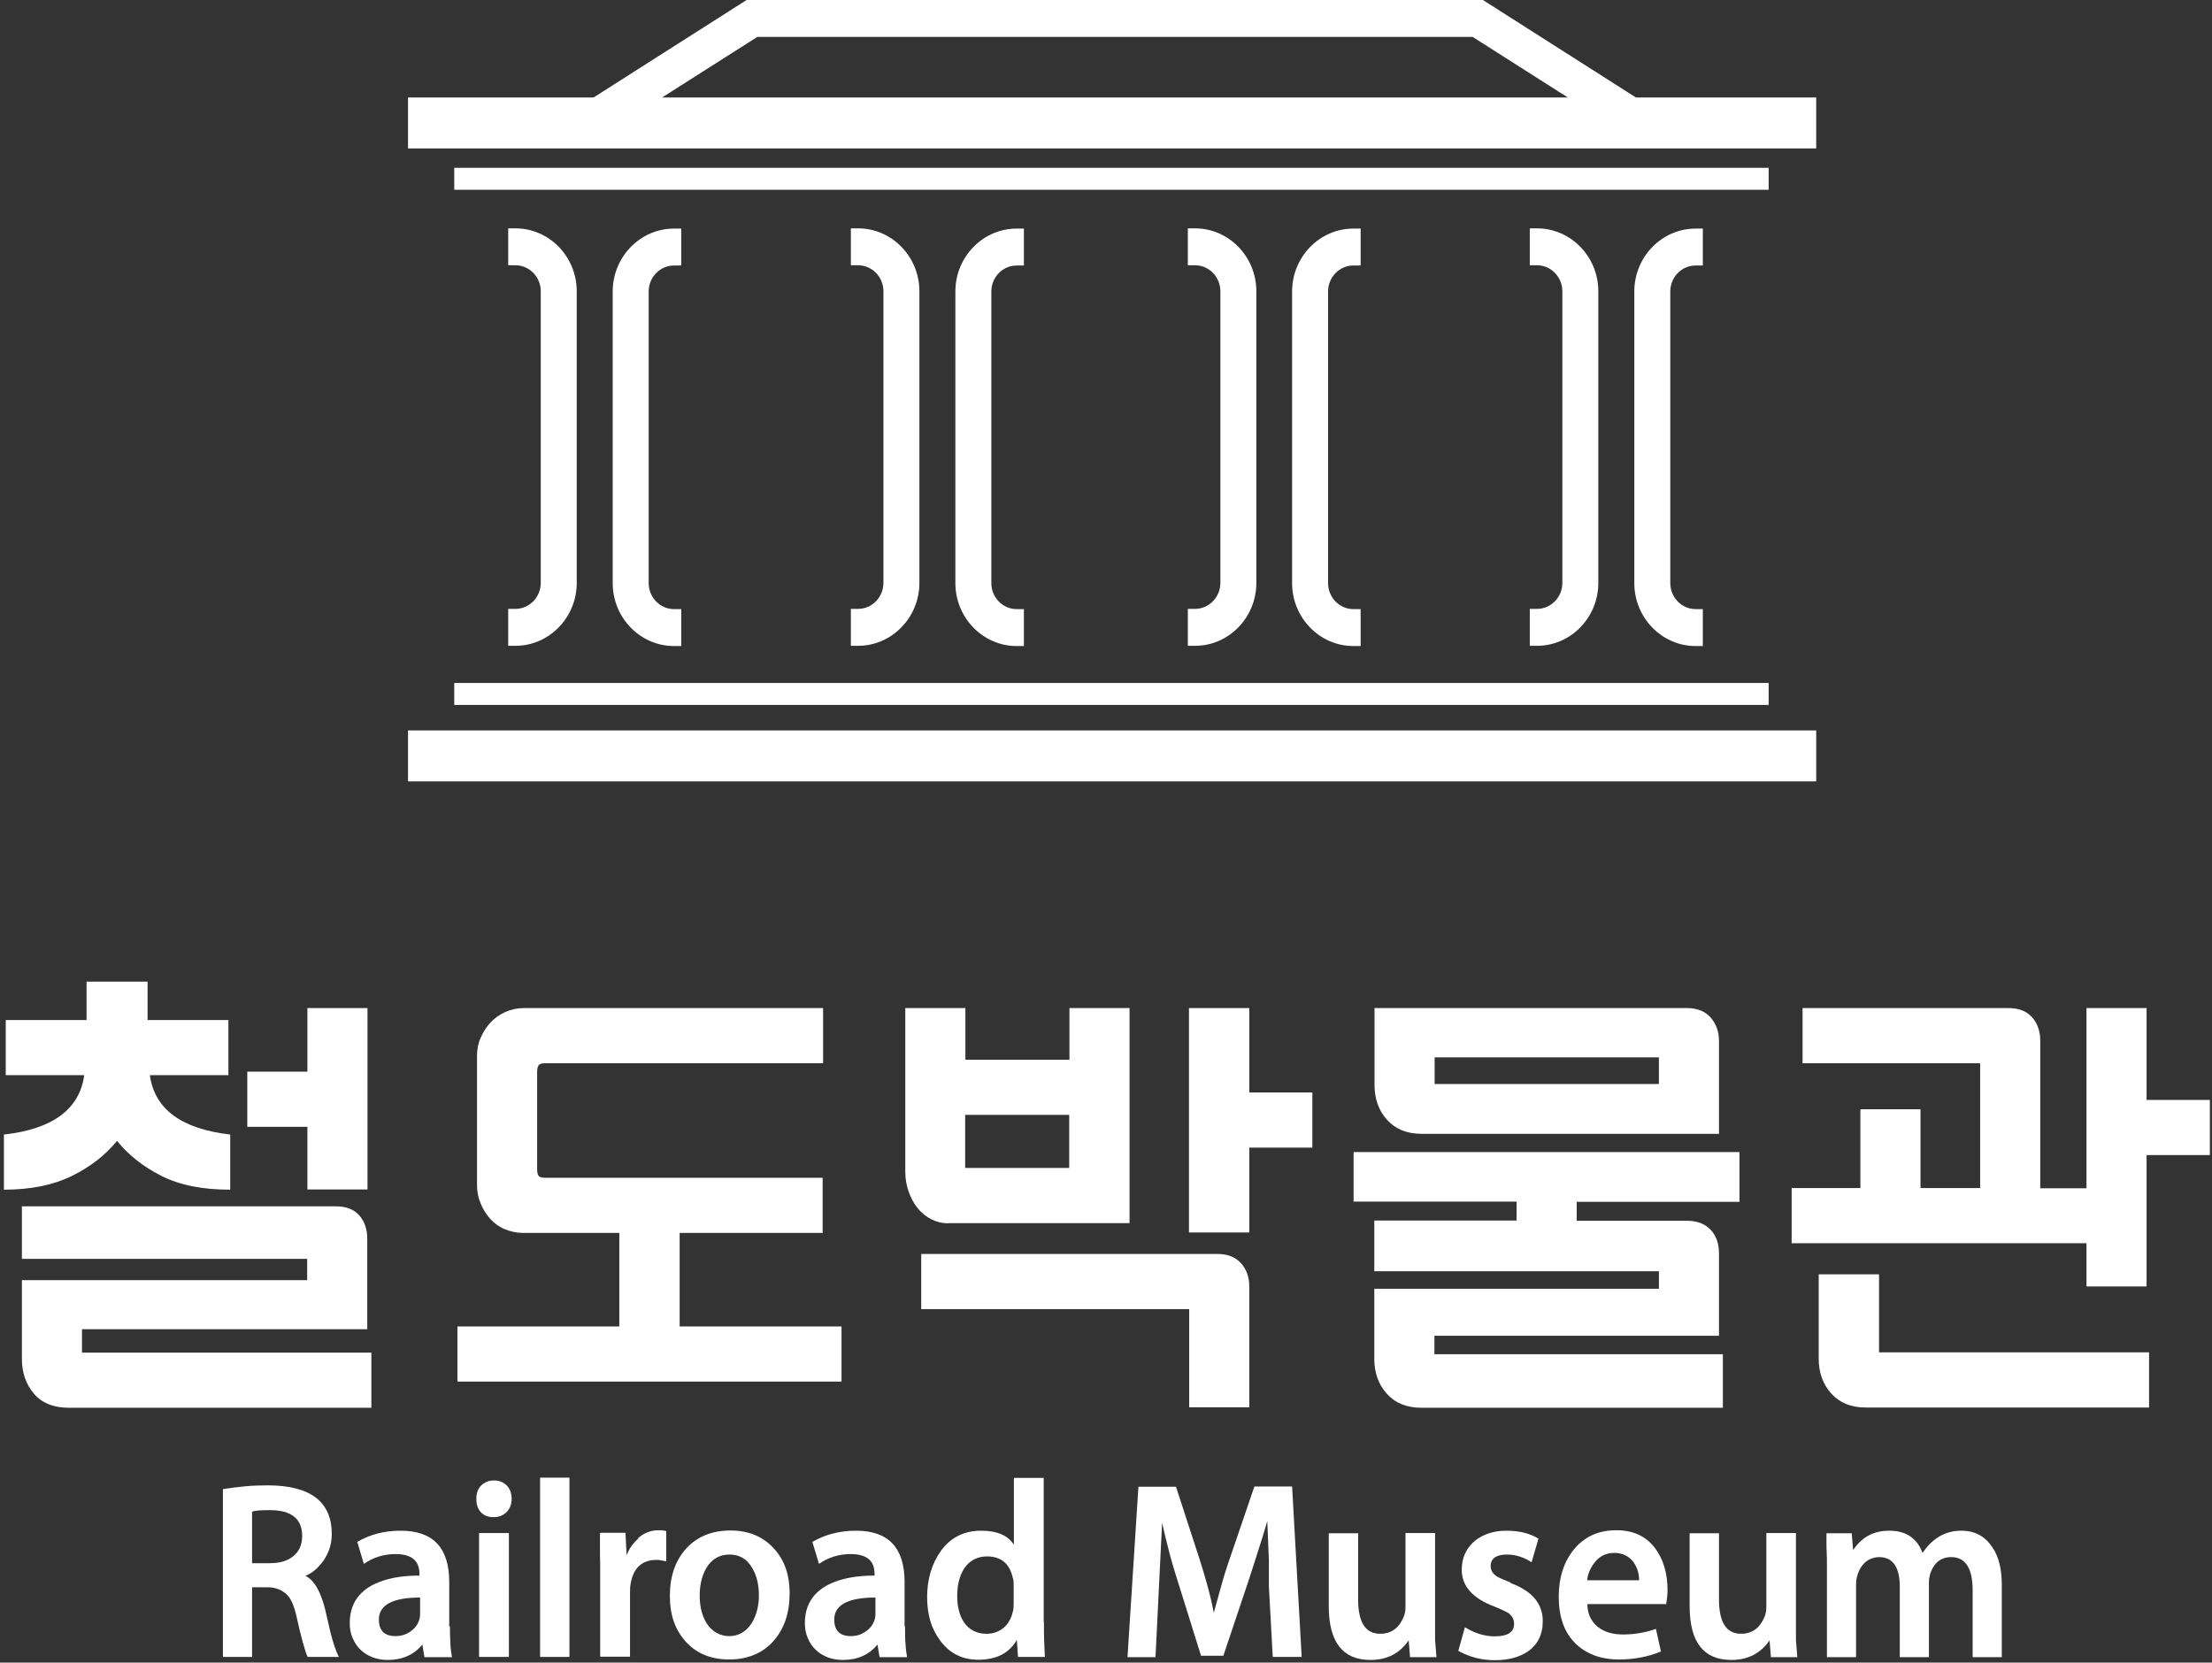 <svg width="137" height="103" viewBox="0 0 137 103" fill="none" xmlns="http://www.w3.org/2000/svg">
<rect x="0" y="0" width="137" height="103" fill="#333333" stroke="none"/>
<path d="M112.487 45.249H25.271V48.406H112.487V45.249Z" fill="white"/>
<path d="M109.54 10.396H28.134V11.757H109.54V10.396Z" fill="white"/>
<path d="M109.54 42.31H28.134V43.671H109.54V42.31Z" fill="white"/>
<path d="M33.492 33.159V36.112C33.492 36.996 32.787 37.72 31.927 37.72H31.476V40.008H31.927C34.014 40.008 35.72 38.255 35.72 36.112V18.042C35.72 15.899 34.014 14.147 31.927 14.147H31.476V16.434H31.927C32.787 16.434 33.492 17.159 33.492 18.042V33.159Z" fill="white"/>
<path d="M40.176 21.01V18.056C40.176 17.173 40.881 16.449 41.742 16.449H42.193V14.161H41.742C39.654 14.161 37.948 15.913 37.948 18.056V36.127C37.948 38.27 39.654 40.022 41.742 40.022H42.193V37.734H41.742C40.881 37.734 40.176 37.01 40.176 36.127V21.01Z" fill="white"/>
<path d="M54.715 33.159V36.112C54.715 36.996 54.01 37.72 53.149 37.72H52.698V40.008H53.149C55.236 40.008 56.943 38.255 56.943 36.112V18.042C56.943 15.899 55.236 14.147 53.149 14.147H52.698V16.434H53.149C54.01 16.434 54.715 17.159 54.715 18.042V33.159Z" fill="white"/>
<path d="M61.399 21.01V18.056C61.399 17.173 62.104 16.449 62.964 16.449H63.415V14.161H62.964C60.877 14.161 59.171 15.913 59.171 18.056V36.127C59.171 38.27 60.877 40.022 62.964 40.022H63.415V37.734H62.964C62.104 37.734 61.399 37.01 61.399 36.127V21.01Z" fill="white"/>
<path d="M75.584 33.159V36.112C75.584 36.996 74.879 37.72 74.019 37.72H73.568V40.008H74.019C76.106 40.008 77.812 38.255 77.812 36.112V18.042C77.812 15.899 76.106 14.147 74.019 14.147H73.568V16.434H74.019C74.879 16.434 75.584 17.159 75.584 18.042V33.159Z" fill="white"/>
<path d="M82.254 21.01V18.056C82.254 17.173 82.959 16.449 83.82 16.449H84.271V14.161H83.82C81.733 14.161 80.026 15.913 80.026 18.056V36.127C80.026 38.27 81.733 40.022 83.82 40.022H84.271V37.734H83.82C82.959 37.734 82.254 37.01 82.254 36.127V21.01Z" fill="white"/>
<path d="M96.764 33.159V36.112C96.764 36.996 96.059 37.72 95.199 37.72H94.748V40.008H95.199C97.286 40.008 98.992 38.255 98.992 36.112V18.042C98.992 15.899 97.286 14.147 95.199 14.147H94.748V16.434H95.199C96.059 16.434 96.764 17.159 96.764 18.042V33.159Z" fill="white"/>
<path d="M103.449 21.01V18.056C103.449 17.173 104.154 16.449 105.014 16.449H105.465V14.161H105.014C102.927 14.161 101.221 15.913 101.221 18.056V36.127C101.221 38.27 102.927 40.022 105.014 40.022H105.465V37.734H105.014C104.154 37.734 103.449 37.01 103.449 36.127V21.01Z" fill="white"/>
<path d="M101.319 6.038L91.843 0H46.24L36.764 6.038H25.271V9.195H112.487V6.038H101.319ZM41.008 6.038L46.903 2.288H91.209L97.103 6.038H41.022H41.008Z" fill="white"/>
<path d="M5.079 82.347H22.747V76.758C22.747 76.15 22.578 75.657 22.24 75.281C21.901 74.904 21.408 74.731 20.787 74.731H1.356V77.988H19.025V79.306H1.356V84.186C1.356 85.04 1.61 85.764 2.103 86.343C2.597 86.922 3.33 87.212 4.275 87.212H23.001V83.795H5.079V82.361V82.347Z" fill="white"/>
<path d="M7.25 70.676C7.941 71.544 8.858 72.268 10 72.848C11.142 73.427 12.566 73.702 14.258 73.702V70.285C11.241 69.937 9.577 68.721 9.281 66.607H14.146V63.19H9.14V60.815H5.36V63.19H0.355V66.607H5.219C4.923 68.721 3.259 69.952 0.242 70.285V73.702C1.906 73.702 3.316 73.412 4.458 72.848C5.6 72.283 6.531 71.559 7.25 70.676Z" fill="white"/>
<path d="M19.039 73.688H22.761V62.451H19.039V66.39H15.316V69.807H19.039V73.688Z" fill="white"/>
<path d="M42.08 76.381H50.95V72.963H33.746C33.549 72.963 33.408 72.92 33.351 72.833C33.295 72.746 33.267 72.616 33.267 72.442V66.39C33.267 66.23 33.295 66.115 33.351 66.013C33.408 65.912 33.535 65.868 33.746 65.868H50.978V62.451H32.435C32.026 62.451 31.645 62.538 31.292 62.697C30.94 62.857 30.63 63.074 30.376 63.349C30.122 63.624 29.925 63.943 29.77 64.29C29.614 64.638 29.544 65.014 29.544 65.391V73.412C29.544 73.818 29.614 74.194 29.77 74.556C29.91 74.918 30.122 75.237 30.362 75.512C30.616 75.787 30.912 76.004 31.264 76.149C31.617 76.294 31.997 76.381 32.406 76.381H38.357V82.173H28.331V85.59H52.12V82.173H42.094V76.381H42.08Z" fill="white"/>
<path d="M75.401 77.684H57.056V81.101H73.653V87.183H77.375V79.711C77.375 79.103 77.192 78.611 76.84 78.234C76.487 77.858 76.008 77.684 75.401 77.684Z" fill="white"/>
<path d="M77.376 62.451H73.639V76.352H77.376V71.096H81.281V67.678H77.376V62.451Z" fill="white"/>
<path d="M58.734 75.773H69.958V62.451H66.236V65.651H59.791V62.451H56.069V72.558C56.069 73.021 56.139 73.441 56.28 73.832C56.421 74.223 56.604 74.571 56.844 74.86C57.084 75.15 57.366 75.382 57.69 75.541C58.014 75.7 58.367 75.787 58.734 75.787V75.773ZM59.777 69.068H66.221V72.355H59.777V69.068Z" fill="white"/>
<path d="M83.848 74.441H93.93V75.613H85.117V78.755H102.744V79.841H85.117V84.185C85.117 85.04 85.371 85.764 85.893 86.343C86.414 86.922 87.119 87.212 88.036 87.212H106.706V83.896H88.84V82.752H106.466V77.641C106.466 77.032 106.283 76.54 105.945 76.178C105.592 75.816 105.113 75.628 104.492 75.628H97.653V74.455H107.735V71.371H83.834V74.455L83.848 74.441Z" fill="white"/>
<path d="M88.036 70.241H106.466V64.478C106.466 63.914 106.283 63.421 105.944 63.03C105.592 62.639 105.098 62.451 104.478 62.451H85.131V67.215C85.131 68.069 85.385 68.793 85.906 69.373C86.428 69.952 87.133 70.241 88.05 70.241H88.036ZM88.854 65.506H102.743V67.157H88.854V65.506Z" fill="white"/>
<path d="M116.365 78.944H112.642V84.171C112.642 85.025 112.896 85.749 113.418 86.329C113.94 86.908 114.645 87.197 115.561 87.197H133.103V83.78H116.379V78.958L116.365 78.944Z" fill="white"/>
<path d="M132.948 68.156V62.451H129.226V73.615H126.363V64.478C126.363 63.87 126.18 63.378 125.841 63.001C125.489 62.625 125.009 62.451 124.403 62.451H111.641V65.868H122.64V73.601H118.946V68.721H115.223V73.601H110.965V77.018H129.226V79.697H132.948V71.559H136.868V68.142H132.948V68.156Z" fill="white"/>
<path d="M20.139 99.708C19.857 98.564 19.434 97.869 18.912 97.623C19.307 97.478 19.673 97.174 20.026 96.696C20.378 96.189 20.548 95.639 20.548 95.031C20.548 93.033 19.222 92.019 16.585 92.019C16.12 92.019 15.655 92.034 15.189 92.077C14.738 92.12 14.273 92.178 13.807 92.251V102.647H15.612V98.332H16.557C17.093 98.332 17.502 98.506 17.812 98.839C18.038 99.071 18.221 99.505 18.362 100.128C18.658 101.474 18.898 102.314 19.053 102.647H20.985C20.816 102.314 20.646 101.822 20.477 101.17L20.139 99.708ZM18.108 96.45C17.77 96.71 17.304 96.841 16.712 96.841H15.612V93.655C15.767 93.583 16.134 93.554 16.712 93.554C18.052 93.554 18.715 94.09 18.715 95.161C18.715 95.711 18.517 96.146 18.108 96.45Z" fill="white"/>
<path d="M27.824 100.75V98.014C27.824 95.885 26.823 94.828 24.82 94.828C23.805 94.828 22.903 95.06 22.127 95.523L22.536 96.884C23.114 96.479 23.777 96.276 24.496 96.276C25.483 96.276 25.977 96.681 25.977 97.492V97.608C24.849 97.608 23.918 97.782 23.171 98.144C22.169 98.636 21.662 99.447 21.662 100.548C21.662 100.895 21.718 101.199 21.845 101.489C21.972 101.778 22.127 102.01 22.339 102.213C22.55 102.415 22.79 102.56 23.086 102.676C23.368 102.777 23.678 102.835 24.003 102.835C24.919 102.835 25.638 102.517 26.16 101.88L26.287 102.662H27.993C27.951 102.43 27.909 102.155 27.895 101.836C27.88 101.518 27.866 101.156 27.866 100.765L27.824 100.75ZM26.019 99.983C26.019 100.186 25.977 100.359 25.892 100.533C25.808 100.707 25.695 100.852 25.554 100.968C25.413 101.098 25.244 101.185 25.074 101.257C24.891 101.329 24.694 101.358 24.496 101.358C23.805 101.358 23.467 101.011 23.467 100.33C23.467 99.433 24.313 98.969 26.019 98.969V99.983Z" fill="white"/>
<path d="M30.602 91.715C30.277 91.715 30.024 91.816 29.812 92.019C29.601 92.222 29.502 92.497 29.502 92.859C29.502 93.221 29.601 93.496 29.798 93.699C29.995 93.901 30.249 93.988 30.573 93.988C30.898 93.988 31.152 93.887 31.363 93.684C31.575 93.481 31.688 93.206 31.688 92.859C31.688 92.511 31.589 92.222 31.377 92.019C31.166 91.816 30.912 91.715 30.602 91.715Z" fill="white"/>
<path d="M31.518 94.973H29.671V102.647H31.518V94.973Z" fill="white"/>
<path d="M35.269 91.541H33.45V102.647H35.269V91.541Z" fill="white"/>
<path d="M39.542 95.306C39.204 95.61 38.95 95.957 38.809 96.348L38.738 94.958H37.159V95.871C37.159 96.001 37.159 96.131 37.159 96.261C37.159 96.508 37.173 96.739 37.173 96.942C37.173 97.145 37.173 97.319 37.173 97.463V102.633H39.02V98.68C39.02 98.477 39.02 98.289 39.063 98.086C39.232 97.13 39.768 96.638 40.656 96.638C40.755 96.638 40.853 96.638 40.952 96.667C41.051 96.681 41.15 96.71 41.263 96.725V94.857C41.164 94.814 41.009 94.799 40.797 94.799C40.318 94.799 39.895 94.958 39.514 95.291L39.542 95.306Z" fill="white"/>
<path d="M45.253 94.814C44.096 94.814 43.18 95.19 42.503 95.928C41.826 96.681 41.488 97.651 41.488 98.868C41.488 100.084 41.826 100.996 42.503 101.735C43.18 102.459 44.068 102.806 45.168 102.806C46.268 102.806 47.227 102.43 47.89 101.677C48.566 100.924 48.905 99.939 48.905 98.723C48.905 97.507 48.566 96.609 47.904 95.9C47.227 95.175 46.339 94.814 45.239 94.814H45.253ZM46.578 100.519C46.226 101.083 45.746 101.358 45.168 101.358C44.59 101.358 44.096 101.083 43.744 100.533C43.476 100.07 43.335 99.519 43.335 98.853C43.335 98.187 43.476 97.594 43.744 97.145C44.082 96.58 44.562 96.305 45.182 96.305C45.803 96.305 46.268 96.58 46.592 97.145C46.86 97.594 47.001 98.158 47.001 98.824C47.001 99.49 46.86 100.026 46.578 100.519Z" fill="white"/>
<path d="M56.026 100.75V98.014C56.026 95.885 55.025 94.828 53.023 94.828C52.008 94.828 51.105 95.06 50.315 95.523L50.724 96.884C51.302 96.479 51.965 96.276 52.684 96.276C53.671 96.276 54.165 96.681 54.165 97.492V97.608C53.037 97.608 52.106 97.782 51.359 98.144C50.358 98.636 49.85 99.447 49.85 100.548C49.85 100.895 49.906 101.199 50.033 101.489C50.146 101.764 50.315 102.01 50.527 102.213C50.738 102.415 50.978 102.56 51.274 102.676C51.556 102.777 51.867 102.835 52.191 102.835C53.107 102.835 53.827 102.517 54.348 101.88L54.475 102.662H56.181C56.139 102.43 56.097 102.155 56.083 101.836C56.054 101.518 56.054 101.156 56.054 100.765L56.026 100.75ZM54.221 99.983C54.221 100.186 54.179 100.359 54.094 100.533C54.01 100.707 53.897 100.852 53.756 100.968C53.615 101.083 53.446 101.185 53.277 101.257C53.093 101.329 52.896 101.358 52.698 101.358C52.008 101.358 51.669 101.011 51.669 100.33C51.669 99.433 52.515 98.969 54.221 98.969V99.983Z" fill="white"/>
<path d="M64.642 100.504V91.556H62.795V95.697C62.428 95.118 61.751 94.828 60.764 94.828C59.707 94.828 58.875 95.248 58.268 96.088C57.704 96.884 57.422 97.84 57.422 98.94C57.422 100.041 57.69 100.924 58.24 101.648C58.818 102.43 59.594 102.821 60.595 102.821C61.709 102.821 62.513 102.415 62.978 101.59L63.049 102.647H64.713C64.698 102.343 64.684 102.024 64.67 101.662C64.656 101.301 64.656 100.91 64.656 100.49L64.642 100.504ZM62.781 99.346C62.781 99.578 62.767 99.751 62.724 99.867C62.626 100.287 62.428 100.62 62.146 100.852C61.864 101.083 61.512 101.214 61.103 101.214C60.496 101.214 60.017 100.967 59.693 100.49C59.425 100.07 59.284 99.534 59.284 98.868C59.284 98.202 59.425 97.637 59.693 97.203C60.031 96.681 60.525 96.421 61.131 96.421C61.991 96.421 62.527 96.855 62.724 97.739C62.767 97.811 62.781 97.97 62.781 98.216V99.36V99.346Z" fill="white"/>
<path d="M77.686 92.106L76.191 96.479C76.064 96.841 75.951 97.188 75.852 97.507C75.754 97.825 75.669 98.115 75.599 98.39L75.176 99.91C75.063 99.317 74.922 98.737 74.767 98.173C74.612 97.608 74.442 97.043 74.259 96.479L72.835 92.106H70.508L69.831 102.662H71.566L71.975 94.336C72.102 94.9 72.243 95.494 72.398 96.088C72.553 96.696 72.736 97.319 72.948 97.97L74.386 102.575H75.768L77.333 97.912C77.516 97.347 77.7 96.768 77.897 96.16C78.094 95.552 78.292 94.915 78.489 94.234L78.588 96.652V98.289L78.828 102.647H80.619L80.026 92.091H77.7L77.686 92.106Z" fill="white"/>
<path d="M88.868 94.973H87.049V99.577C87.049 99.794 87.007 99.983 86.936 100.171C86.64 100.866 86.161 101.213 85.484 101.213C84.567 101.213 84.116 100.504 84.116 99.085V94.987H82.297V99.505C82.297 101.72 83.157 102.835 84.877 102.835C85.907 102.835 86.697 102.43 87.246 101.619L87.331 102.661H88.967L88.882 101.604V94.987L88.868 94.973Z" fill="white"/>
<path d="M93.564 98.043C93.352 97.956 93.183 97.883 93.042 97.825C92.901 97.767 92.802 97.71 92.732 97.681C92.464 97.507 92.323 97.29 92.323 97.029C92.323 96.551 92.661 96.305 93.338 96.305C93.86 96.305 94.368 96.464 94.861 96.783L95.284 95.32C94.748 94.987 94.085 94.828 93.296 94.828C92.562 94.828 91.942 95.016 91.406 95.407C90.828 95.871 90.532 96.479 90.532 97.246C90.532 98.26 91.209 99.027 92.577 99.534C92.972 99.693 93.239 99.824 93.394 99.91C93.648 100.084 93.775 100.316 93.775 100.591C93.775 101.112 93.38 101.373 92.577 101.373C91.956 101.373 91.336 101.185 90.729 100.808L90.32 102.271C90.997 102.647 91.745 102.85 92.577 102.85C93.409 102.85 94.057 102.676 94.579 102.343C95.228 101.909 95.552 101.272 95.552 100.432C95.552 99.346 94.889 98.564 93.564 98.072V98.043Z" fill="white"/>
<path d="M100.107 94.799C98.993 94.799 98.118 95.204 97.47 96.001C96.849 96.768 96.539 97.753 96.539 98.926C96.539 99.534 96.624 100.07 96.793 100.562C96.962 101.054 97.216 101.445 97.54 101.778C97.864 102.111 98.259 102.358 98.725 102.546C99.19 102.72 99.712 102.806 100.276 102.806C101.178 102.806 102.052 102.647 102.87 102.314L102.56 100.91C102.236 101.025 101.897 101.112 101.559 101.17C101.221 101.228 100.882 101.257 100.53 101.257C99.867 101.257 99.331 101.098 98.936 100.765C98.513 100.403 98.316 99.939 98.316 99.375H103.195C103.251 99.042 103.279 98.752 103.279 98.52C103.279 97.449 103.011 96.566 102.476 95.871C101.911 95.147 101.122 94.799 100.121 94.799H100.107ZM98.302 97.912C98.316 97.695 98.372 97.492 98.457 97.304C98.541 97.116 98.654 96.928 98.809 96.739C99.105 96.392 99.486 96.204 99.98 96.204C100.473 96.204 100.882 96.392 101.164 96.768C101.404 97.101 101.517 97.478 101.517 97.898H98.302V97.912Z" fill="white"/>
<path d="M111.218 94.973H109.399V99.577C109.399 99.794 109.357 99.983 109.286 100.171C108.99 100.866 108.511 101.213 107.834 101.213C106.917 101.213 106.466 100.504 106.466 99.085V94.987H104.647V99.505C104.647 101.72 105.507 102.835 107.228 102.835C108.257 102.835 109.047 102.43 109.597 101.619L109.681 102.661H111.317L111.232 101.604V94.987L111.218 94.973Z" fill="white"/>
<path d="M123.402 95.871C122.965 95.176 122.316 94.828 121.47 94.828C120.483 94.828 119.693 95.291 119.073 96.204C118.734 95.291 118.043 94.828 117.028 94.828C116.013 94.828 115.308 95.234 114.772 96.03L114.687 94.987H113.122C113.122 95.161 113.122 95.335 113.122 95.538C113.122 95.74 113.122 95.957 113.136 96.204C113.15 96.45 113.15 96.653 113.15 96.841C113.15 97.029 113.15 97.174 113.15 97.304V102.662H114.955V98.187C114.955 97.956 114.983 97.739 115.054 97.536C115.124 97.333 115.209 97.145 115.336 96.986C115.463 96.826 115.604 96.696 115.787 96.609C115.971 96.522 116.168 96.464 116.379 96.464C117.24 96.464 117.663 97.087 117.663 98.318V102.662H119.468V98.1C119.468 97.956 119.468 97.84 119.496 97.739C119.51 97.637 119.538 97.55 119.552 97.478C119.778 96.812 120.215 96.464 120.85 96.464C121.724 96.464 122.175 97.145 122.175 98.52V102.662H123.98V98.173C123.98 97.217 123.797 96.45 123.416 95.885L123.402 95.871Z" fill="white"/>
</svg>
